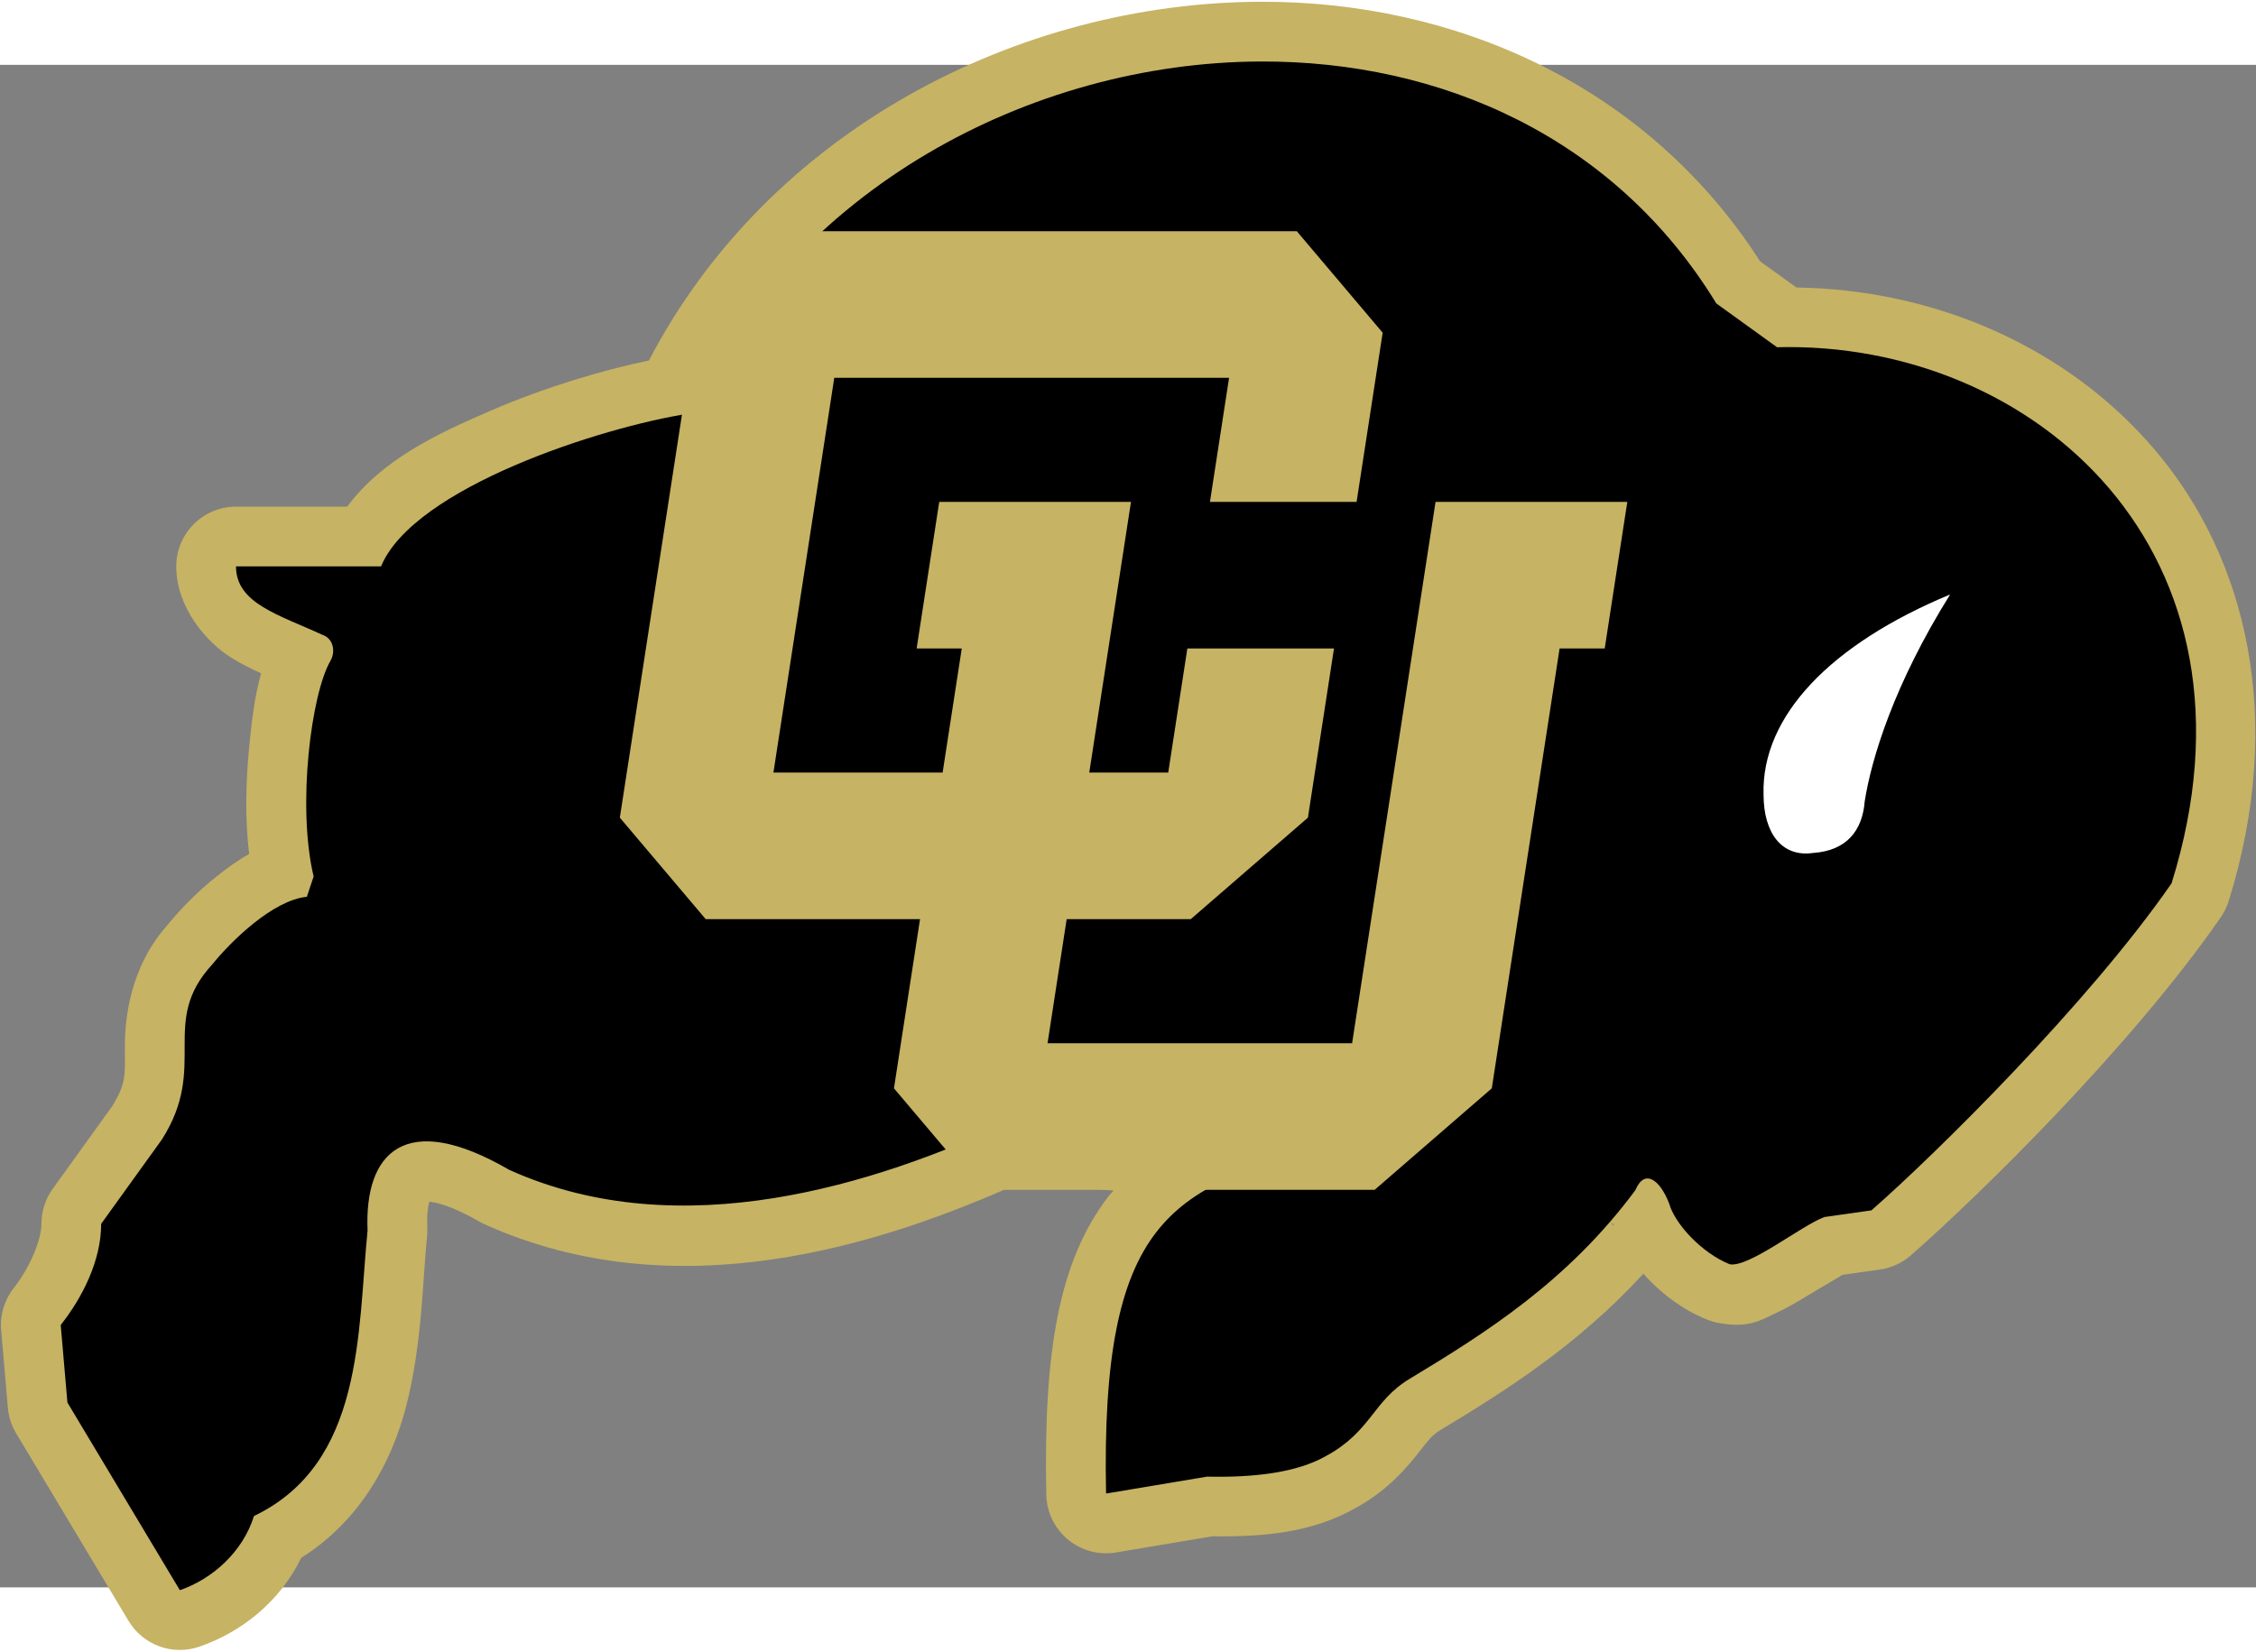<?xml version="1.0" encoding="UTF-8" standalone="no"?>
<svg
   xmlns:dc="http://purl.org/dc/elements/1.1/"
   xmlns:cc="http://web.resource.org/cc/"
   xmlns:rdf="http://www.w3.org/1999/02/22-rdf-syntax-ns#"
   xmlns:svg="http://www.w3.org/2000/svg"
   xmlns="http://www.w3.org/2000/svg"
   xmlns:sodipodi="http://inkscape.sourceforge.net/DTD/sodipodi-0.dtd"
   xmlns:inkscape="http://www.inkscape.org/namespaces/inkscape"
   width="999.999px"
   height="732.5px"
   viewBox="0 0 800 540"
   id="svg13"
   sodipodi:version="0.32"
   inkscape:version="0.42.2"
   sodipodi:docname="CURight.svg"
   sodipodi:docbase="C:\Documents and Settings\jeppesen\Desktop\Stuff\SVG">
  <rect x="0" y="0" width="800" height="540" fill="#808080" stroke="none"/>
  <defs
     id="defs20" />
  <sodipodi:namedview
     inkscape:window-height="1174"
     inkscape:window-width="1492"
     inkscape:pageshadow="2"
     inkscape:pageopacity="0.0"
     borderopacity="1.0"
     bordercolor="#666666"
     pagecolor="#ffffff"
     id="base"
     inkscape:zoom="0.62868496"
     inkscape:cx="983.40203"
     inkscape:cy="411.54369"
     inkscape:window-x="-4"
     inkscape:window-y="-4"
     inkscape:current-layer="svg13"
     showguides="true"
     inkscape:guide-bbox="true"
     guidetolerance="10px">
    <sodipodi:guide
       orientation="horizontal"
       position="630"
       id="guide2911" />
  </sodipodi:namedview>
  <path
     style="fill:#c6b364;fill-opacity:1;stroke:none"
     d="M 446.969,-22.375 C 360.933,-22.056 272.613,23.29 230.125,104.844 C 213.542,108.313 193.471,114.269 174,122.656 C 154.665,130.985 135.417,140.108 123.125,156.688 C 109.017,156.688 83.688,156.688 83.688,156.688 C 71.989,156.696 62.508,166.177 62.5,177.875 C 62.5,192.604 73.401,204.953 82.094,210.312 C 85.746,212.564 89.229,214.283 92.594,215.812 C 90.287,223.95 89.277,232.461 88.312,242.531 C 87.161,254.561 86.851,267.379 88.344,279.875 C 84.124,282.245 80.413,284.986 76.969,287.719 C 69.799,293.408 64.1,299.383 59.781,304.594 C 59.714,304.666 59.66,304.74 59.594,304.812 C 59.384,305.067 59.078,305.374 58.875,305.625 L 58.906,305.656 C 46.205,320.163 44.282,338.103 44.281,347.969 C 44.281,357.92 44.985,361.034 39.719,369.438 C 38.817,370.69 18.656,398.688 18.656,398.688 C 16.071,402.295 14.682,406.624 14.688,411.062 C 14.688,416.936 10.426,426.806 4.906,433.781 C 1.555,438.016 -0.055,443.369 0.406,448.75 C 0.406,448.75 2.781,476.25 2.781,476.25 C 3.056,479.465 4.06,482.576 5.719,485.344 C 5.719,485.344 45.594,551.906 45.594,551.906 C 50.752,560.494 61.218,564.3 70.688,561.031 C 85.697,555.847 99.244,545.069 106.844,529.5 C 127.708,516.405 138.993,495.406 144.031,475.75 C 149.658,453.8 149.78,432.133 151.438,415.562 C 151.541,414.556 151.572,413.543 151.531,412.531 C 151.295,407.104 151.923,404.438 152.25,403.219 C 154.125,403.438 159.38,404.138 169.906,410.25 C 170.535,410.606 171.182,410.929 171.844,411.219 C 239.94,441.928 312.385,418.627 361.188,396.719 C 364.209,396.945 379.569,398.101 394.875,399.25 C 394.286,399.964 393.635,400.566 393.062,401.312 C 375.447,424.277 369.995,456.469 371.031,507.156 C 371.16,513.311 373.957,519.105 378.696,523.034 C 383.435,526.963 389.647,528.638 395.719,527.625 C 395.719,527.625 427.063,522.361 429.969,521.875 C 448.085,522.136 465.084,520.6 480.312,512.062 C 491.61,506.005 498.544,497.897 502.688,492.656 C 506.831,487.416 507.774,486.03 510.812,484.188 C 533.46,470.531 559.419,454.216 582.75,428.75 C 583.328,429.372 583.869,430.008 584.469,430.625 C 590.106,436.419 596.825,441.613 605.531,445.094 C 606.883,445.632 608.286,446.03 609.719,446.281 C 620.368,448.159 624.728,445.003 629.031,443.062 C 633.335,441.122 637.031,438.927 640.562,436.781 C 647.028,432.853 652.987,429.482 653.281,429.156 C 657.602,428.542 666.594,427.281 666.594,427.281 C 670.671,426.708 674.493,424.96 677.594,422.25 C 701.553,401.294 755.784,348.201 787.5,302.344 C 788.723,300.58 789.671,298.642 790.312,296.594 C 810.428,232.102 796.898,175.041 764.094,136.5 C 732.874,99.821 685.837,79.667 637.031,78.969 C 632.114,75.422 627.349,71.99 624.156,69.688 C 583.586,6.576 515.193,-22.628 446.969,-22.375 z M 571.531,410.75 C 571.851,410.983 572.206,411.305 572.156,411.406 C 572.206,411.557 572.262,411.695 572.312,411.844 C 571.242,410.982 571.199,410.599 571.531,410.75 z "
     id="path1314" />
  <path
     style="fill:#000000;stroke:none"
     d="M 447.062,-1.188 C 365.285,-0.884 280.633,44.321 244.312,123.688 C 213.223,128.47 146.688,149.979 135.125,177.875 C 135.125,177.875 83.687,177.875 83.688,177.875 C 83.688,191.028 98.862,195.013 114.406,202.188 C 117.993,203.383 119.184,207.788 117.188,211.375 C 110.408,222.938 105.24,262.765 111.219,287.875 C 111.219,287.875 108.812,295.062 108.812,295.062 C 96.855,296.258 82.124,310.599 75.344,318.969 C 56.212,339.691 74.147,354.85 57.406,381.156 C 57.406,381.156 35.875,411.062 35.875,411.062 C 35.875,424.216 29.1,437.372 21.531,446.938 C 21.531,446.938 23.906,474.438 23.906,474.438 C 23.906,474.438 63.781,541 63.781,541 C 75.344,537.006 86.081,527.434 90.062,514.688 C 129.127,495.95 126.757,449.31 130.344,413.438 C 129.148,385.936 143.494,370.383 180.562,391.906 C 241.545,419.408 310.897,396.711 357.531,375.188 C 357.531,375.188 469.125,383.562 469.125,383.562 C 415.723,398.712 390.222,409.063 392.219,506.719 C 392.219,506.719 428.062,500.719 428.062,500.719 C 445.198,501.113 459.977,499.147 469.938,493.562 C 486.283,484.798 486.659,474.038 499.812,466.062 C 526.92,449.717 556.023,431.379 579.938,399.094 C 583.19,391.298 588.714,395.505 591.906,403.875 C 593.903,411.049 603.446,421.424 613.406,425.406 C 620.186,426.602 638.536,411.849 646.906,408.656 C 646.906,408.656 663.625,406.281 663.625,406.281 C 685.95,386.755 740.563,332.933 770.062,290.281 C 806.736,172.705 721.033,97.765 630.156,100.156 C 630.156,100.156 608.625,84.625 608.625,84.625 C 572.528,25.511 510.668,-1.423 447.062,-1.188 z "
     id="path1309" />
  <path
     id="Horn"
     d="M 625.374,258.798 C 625.374,272.346 631.748,281.11 642.916,279.52 C 654.873,278.719 660.445,271.545 661.247,261.19 C 663.638,246.04 671.614,219.734 691.535,187.843 C 649.289,205.385 624.573,230.89 625.374,258.798 z "
     style="fill:#ffffff;stroke:none" />
  <path
     style="fill:#c6b364;stroke:none"
     d="M 287.855,59 L 246.307,95 L 219.8,267 L 250.252,303 L 326.252,303 L 317.005,363 L 347.457,399 L 487.458,399 L 529.006,363 L 553.047,207 L 569.047,207 L 577.061,155 L 509.061,155 L 479.471,347 L 371.471,347 L 378.252,303 L 422.252,303 L 463.8,267 L 473.047,207 L 421.047,207 L 414.266,251 L 386.266,251 L 401.06,155 L 333.06,155 L 325.047,207 L 341.047,207 L 334.266,251 L 274.266,251 L 295.841,111 L 435.841,111 L 429.06,155 L 481.061,155 L 490.307,95 L 459.855,59 L 287.855,59 z "
     id="path1344"
     sodipodi:nodetypes="ccccccccccccccccccccccccccccccccccc" />
</svg>
